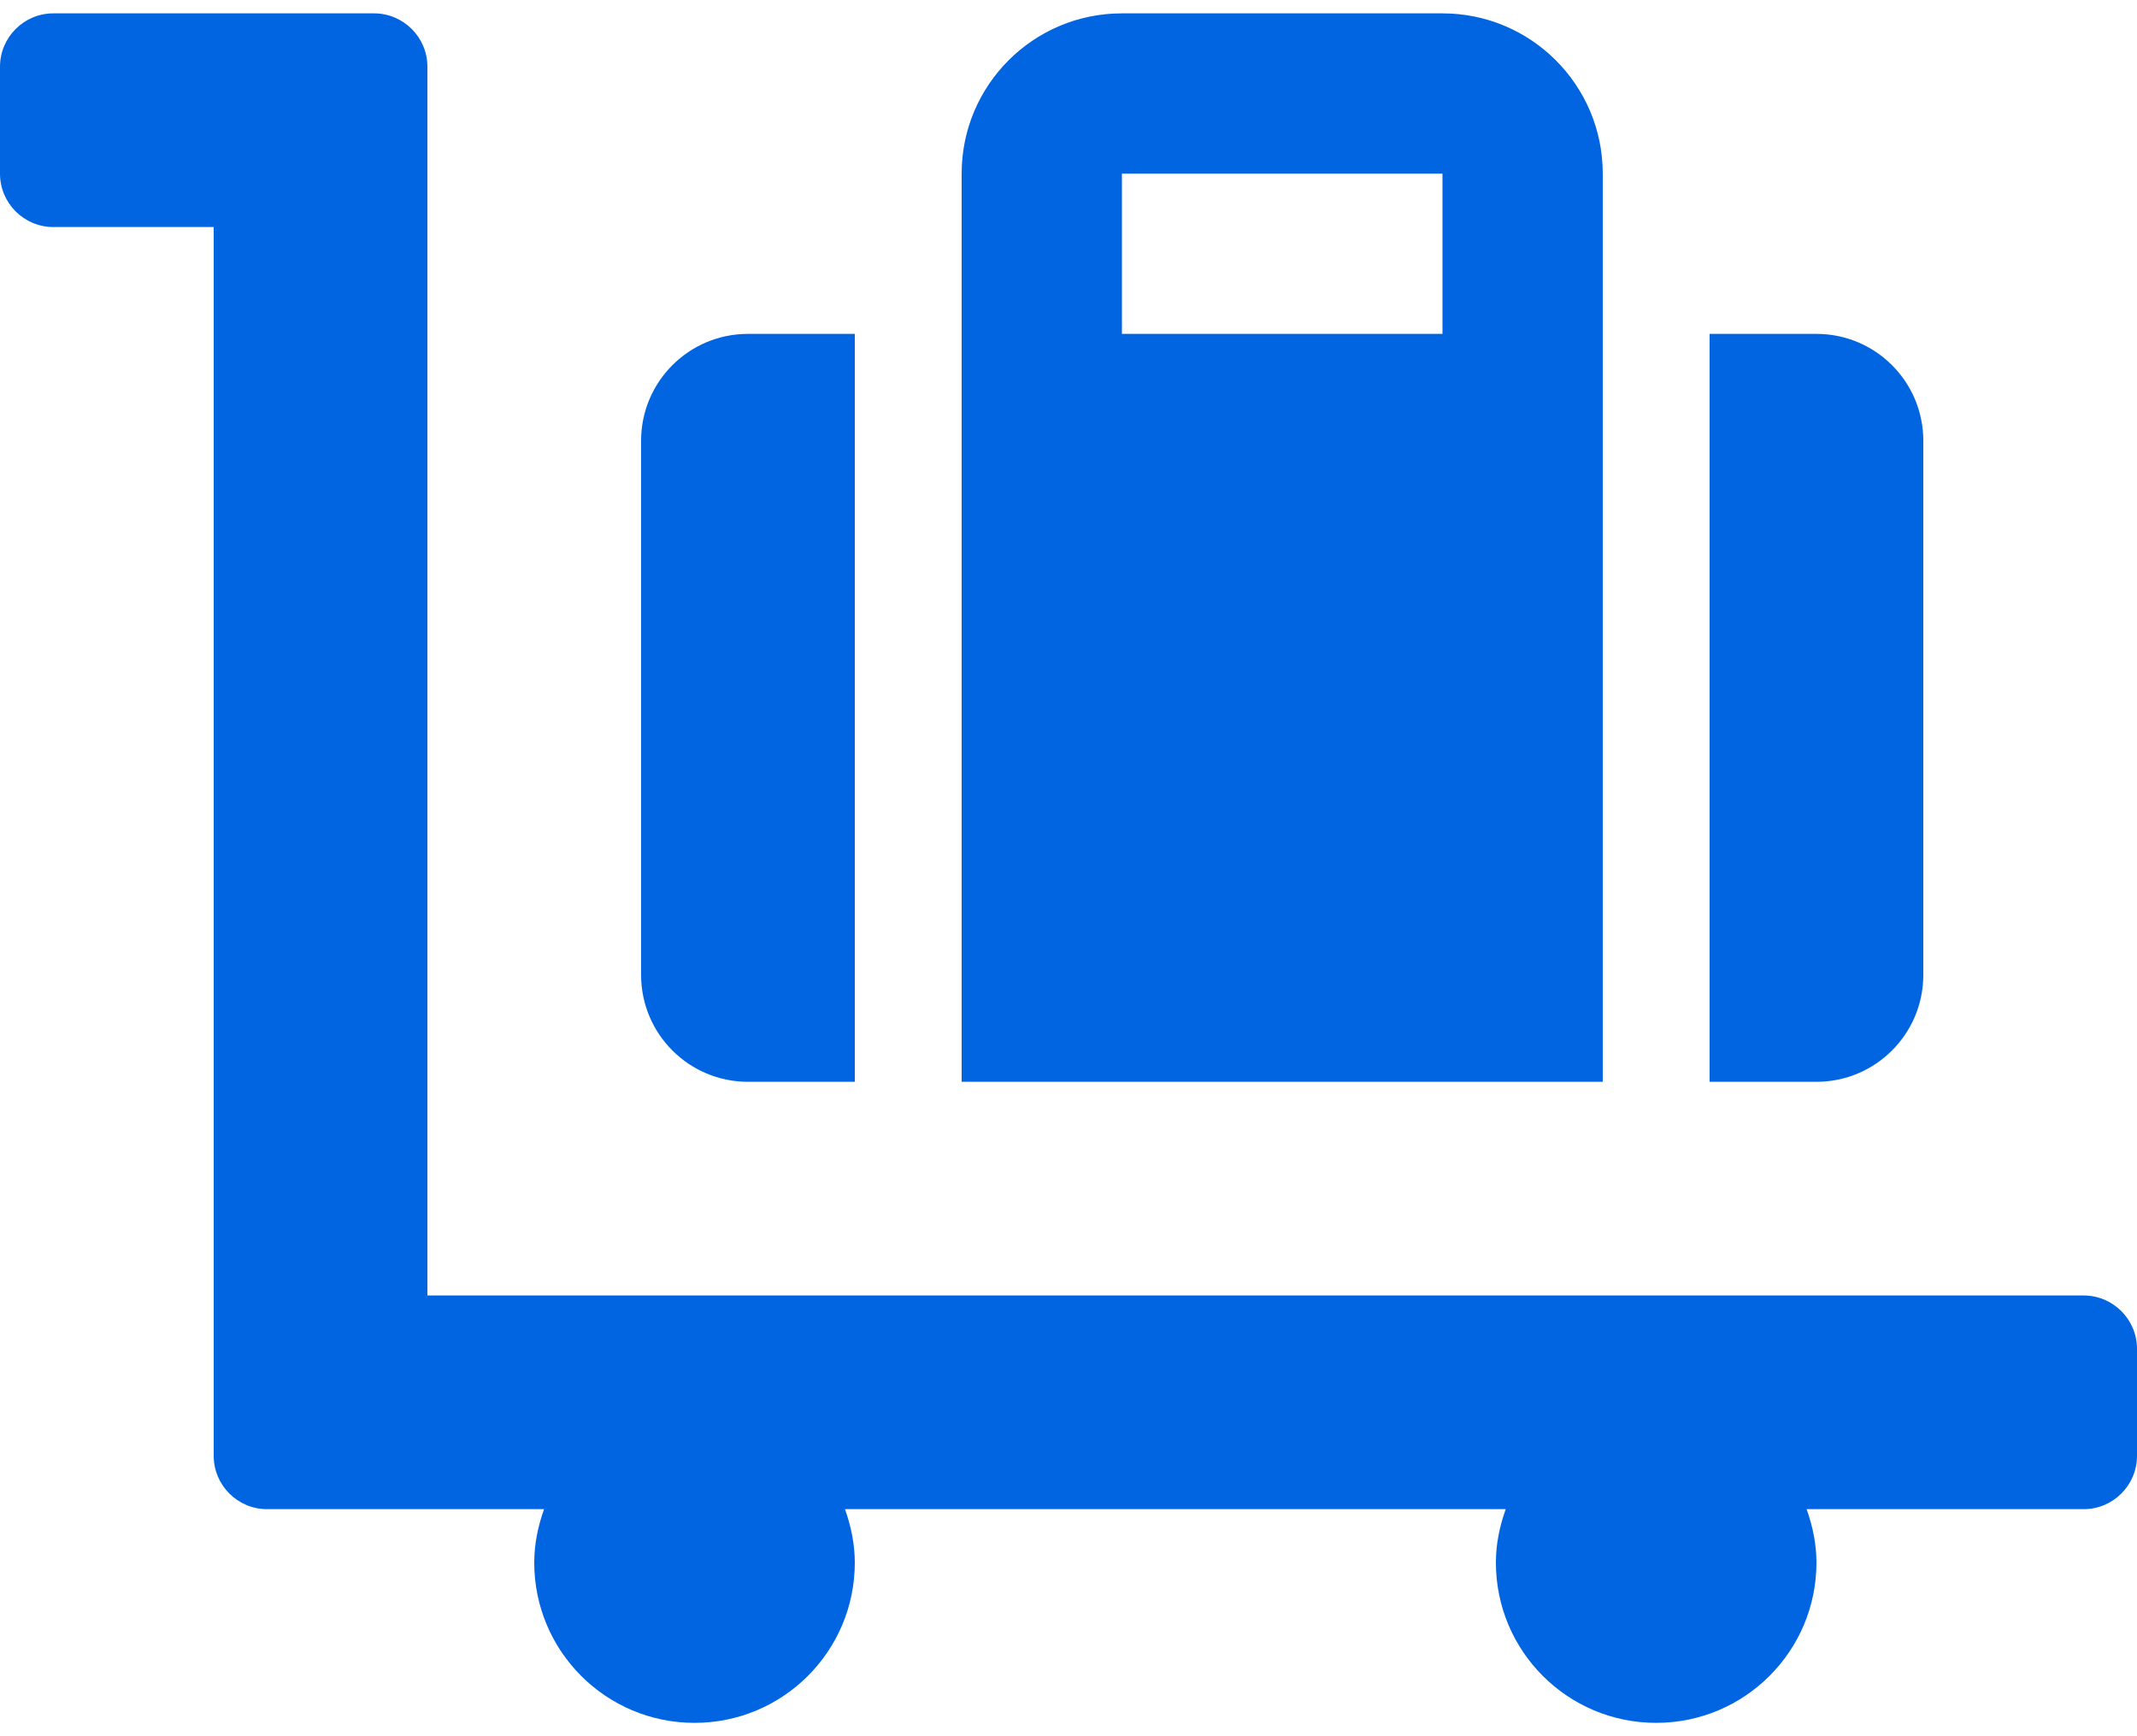 <svg width="32" height="26" viewBox="0 0 32 26" fill="none" xmlns="http://www.w3.org/2000/svg">
 <path  d= "M11.2 16.2H12.8V5H11.2C10.316 5 9.6 5.716 9.6 6.6V14.6C9.6 15.483 10.316 16.2 11.2 16.2ZM28.8 14.6V6.6C28.8 5.716 28.084 5 27.2 5H25.6V16.2H27.2C28.084 16.2 28.8 15.483 28.8 14.6ZM31.2 19.4H6.4V1C6.4 0.558 6.042 0.2 5.6 0.2H0.8C0.358 0.2 0 0.558 0 1V2.6C0 3.042 0.358 3.4 0.8 3.4H3.2V21.8C3.2 22.242 3.558 22.6 4 22.6H8.147C8.057 22.852 8 23.118 8 23.4C8 24.726 9.075 25.8 10.4 25.8C11.726 25.8 12.8 24.726 12.8 23.4C12.8 23.118 12.742 22.852 12.653 22.6H22.547C22.457 22.852 22.4 23.118 22.4 23.4C22.4 24.726 23.474 25.8 24.8 25.8C26.125 25.8 27.2 24.726 27.2 23.4C27.2 23.118 27.142 22.852 27.053 22.6H31.2C31.642 22.6 32 22.242 32 21.8V20.2C32 19.758 31.642 19.4 31.2 19.4ZM24 5V2.6C24 1.274 22.925 0.2 21.6 0.2H16.8C15.475 0.2 14.4 1.274 14.4 2.6V16.2H24V5ZM21.6 5H16.8V2.6H21.6V5Z" fill="#0165E1" /></svg>